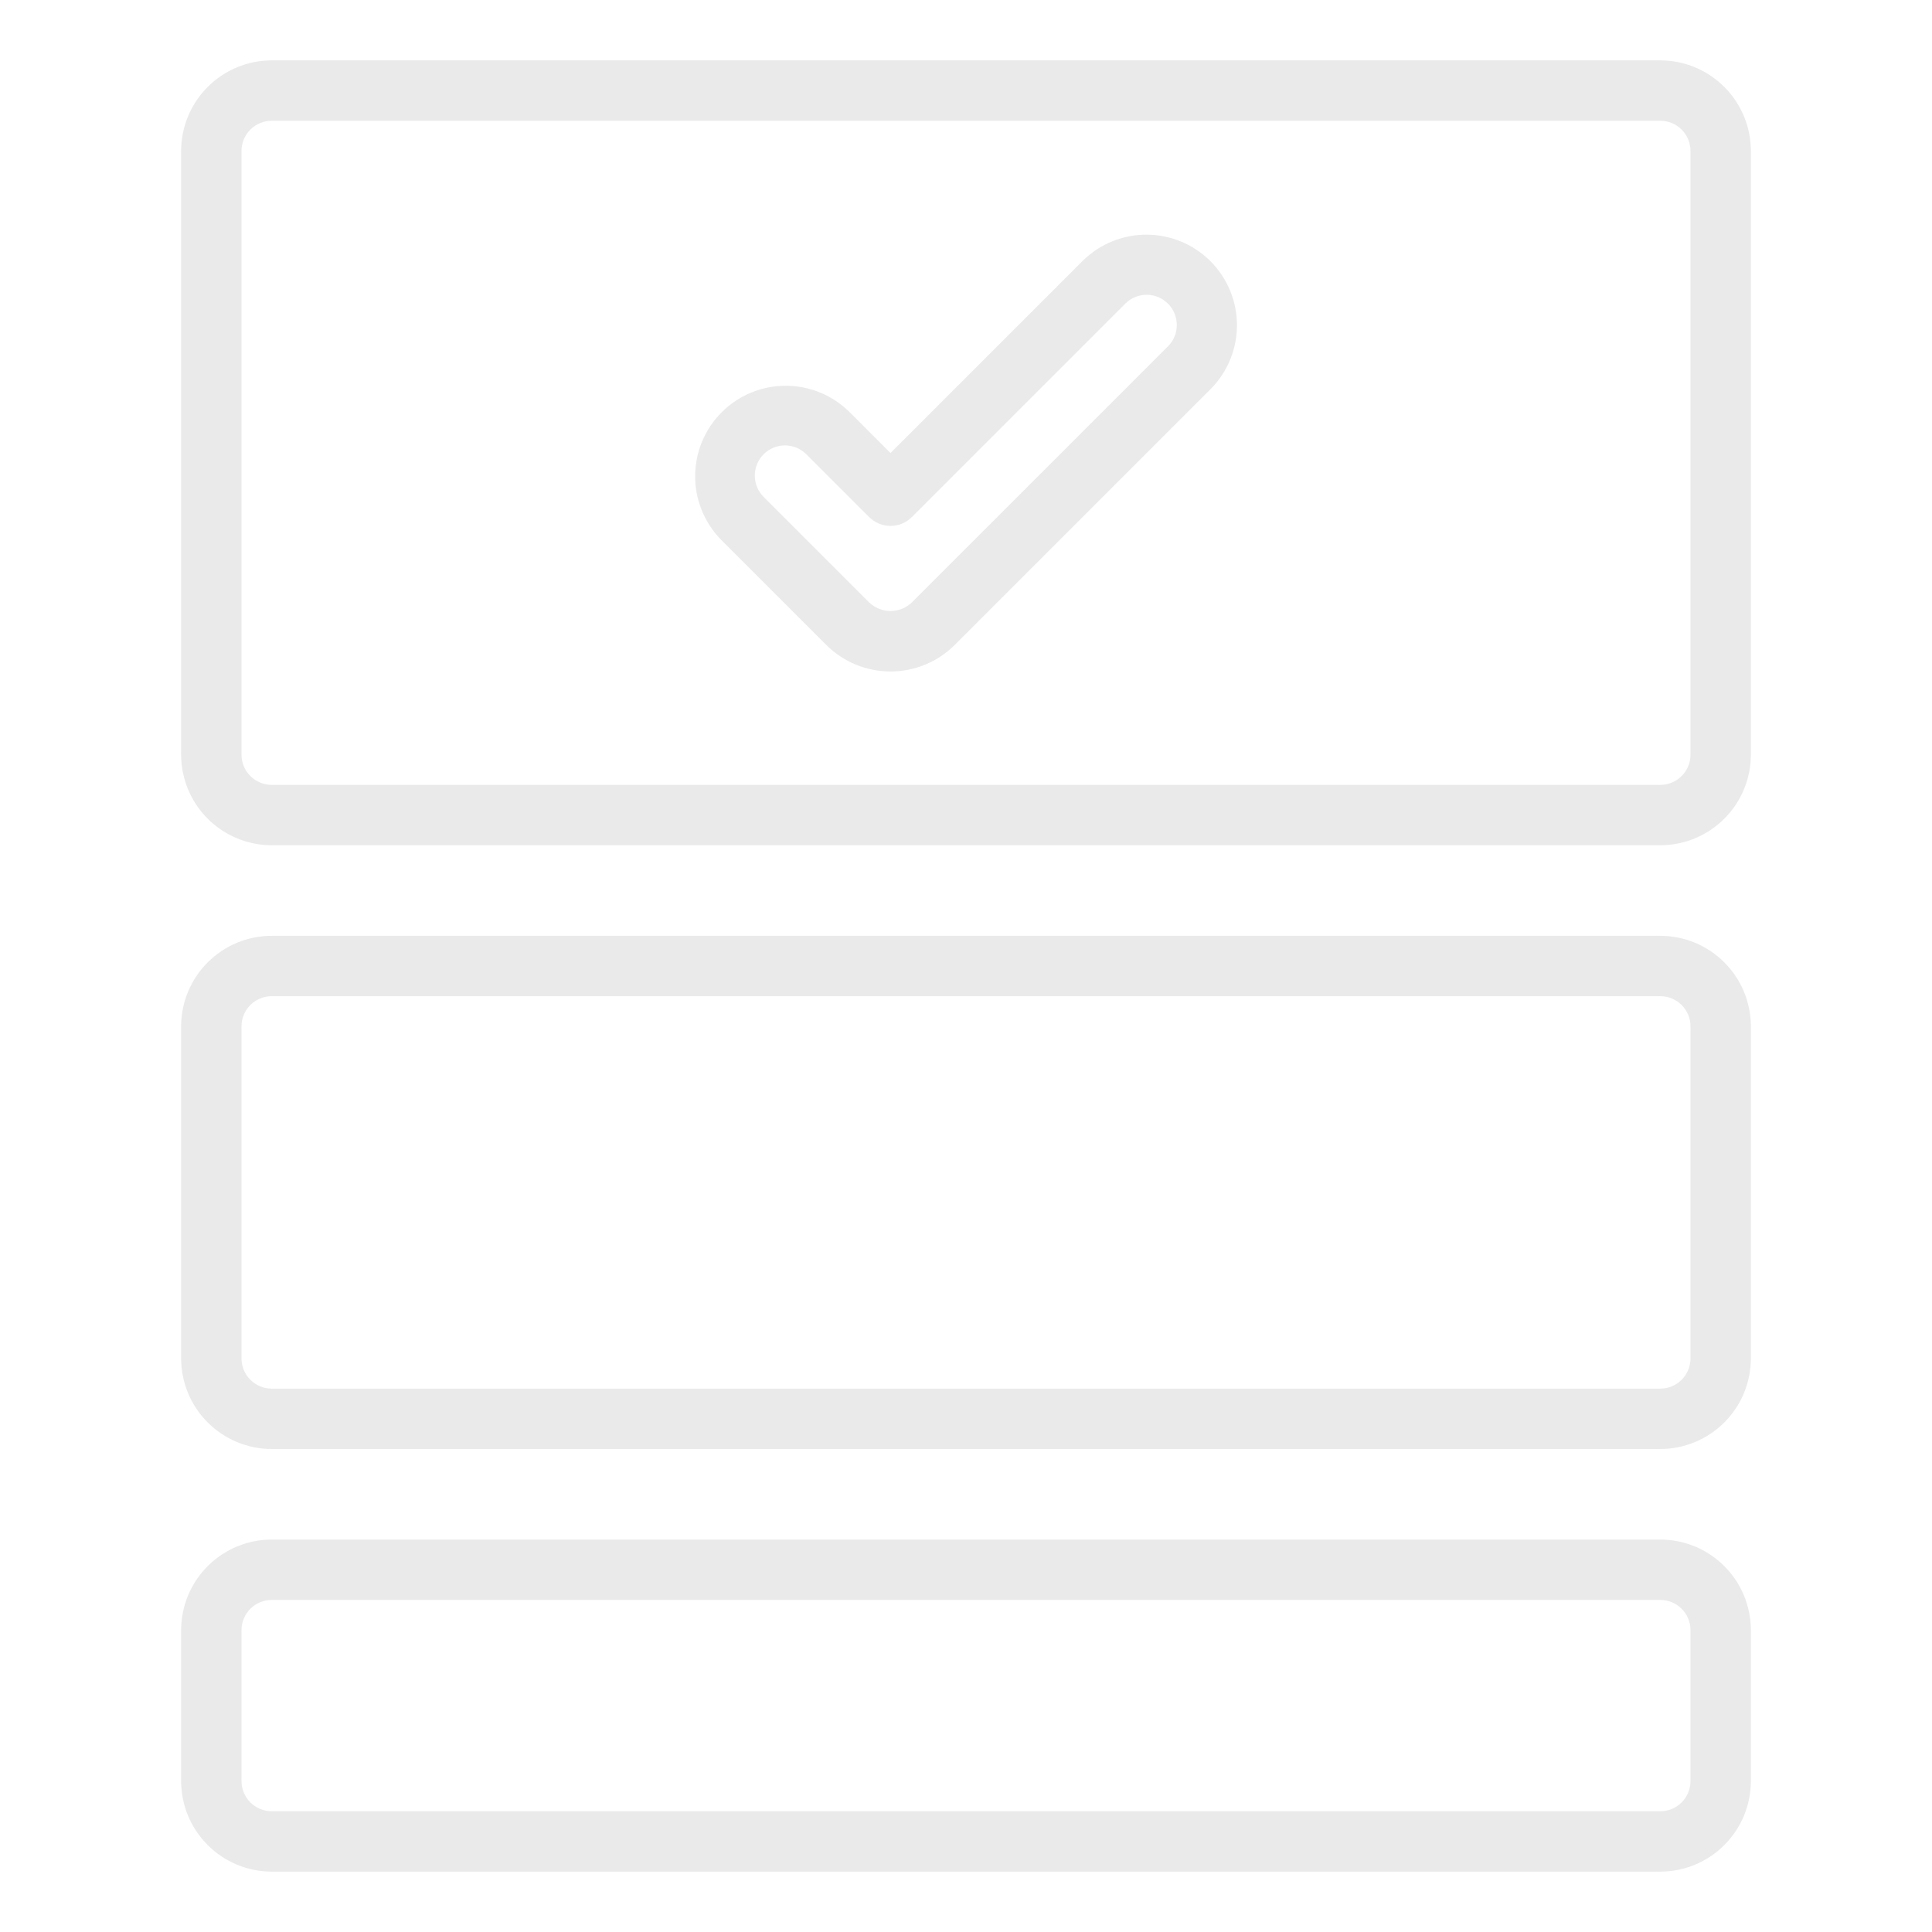 <svg width="72" height="72" viewBox="0 0 72 72" fill="none" xmlns="http://www.w3.org/2000/svg">
<path d="M61.875 57.375H10.125C9.23 57.376 8.372 57.732 7.74 58.365C7.107 58.997 6.751 59.855 6.75 60.75V66.375C6.751 67.27 7.107 68.128 7.74 68.76C8.372 69.393 9.23 69.749 10.125 69.75H61.875C62.77 69.749 63.628 69.393 64.26 68.76C64.893 68.128 65.249 67.27 65.25 66.375V60.75C65.249 59.855 64.893 58.997 64.26 58.365C63.628 57.732 62.77 57.376 61.875 57.375ZM63 66.375C63 66.673 62.881 66.959 62.67 67.17C62.459 67.381 62.173 67.5 61.875 67.5H10.125C9.827 67.5 9.541 67.381 9.33 67.17C9.119 66.959 9 66.673 9 66.375V60.75C9 60.452 9.119 60.166 9.33 59.955C9.541 59.744 9.827 59.625 10.125 59.625H61.875C62.173 59.625 62.459 59.744 62.67 59.955C62.881 60.166 63 60.452 63 60.75V66.375ZM61.875 34.875H10.125C9.23 34.876 8.372 35.232 7.74 35.865C7.107 36.497 6.751 37.355 6.75 38.25V50.625C6.751 51.52 7.107 52.378 7.74 53.01C8.372 53.643 9.23 53.999 10.125 54H61.875C62.77 53.999 63.628 53.643 64.26 53.01C64.893 52.378 65.249 51.52 65.25 50.625V38.25C65.249 37.355 64.893 36.497 64.26 35.865C63.628 35.232 62.77 34.876 61.875 34.875ZM63 50.625C63 50.923 62.881 51.209 62.67 51.42C62.459 51.631 62.173 51.75 61.875 51.75H10.125C9.827 51.75 9.541 51.631 9.33 51.42C9.119 51.209 9 50.923 9 50.625V38.25C9 37.952 9.119 37.666 9.33 37.455C9.541 37.244 9.827 37.125 10.125 37.125H61.875C62.173 37.125 62.459 37.244 62.67 37.455C62.881 37.666 63 37.952 63 38.25V50.625ZM61.875 2.25H10.125C9.23 2.251 8.372 2.607 7.74 3.24C7.107 3.872 6.751 4.73 6.75 5.625V28.125C6.751 29.02 7.107 29.878 7.74 30.51C8.372 31.143 9.23 31.499 10.125 31.5H61.875C62.77 31.499 63.628 31.143 64.26 30.51C64.893 29.878 65.249 29.02 65.25 28.125V5.625C65.249 4.73 64.893 3.872 64.26 3.24C63.628 2.607 62.77 2.251 61.875 2.25ZM63 28.125C63 28.423 62.881 28.709 62.67 28.92C62.459 29.131 62.173 29.25 61.875 29.25H10.125C9.827 29.25 9.541 29.131 9.33 28.92C9.119 28.709 9 28.423 9 28.125V5.625C9 5.327 9.119 5.041 9.33 4.83C9.541 4.619 9.827 4.5 10.125 4.5H61.875C62.173 4.5 62.459 4.619 62.67 4.83C62.881 5.041 63 5.327 63 5.625V28.125Z" fill="#2B2E35" fill-opacity="0.1"/>
<path d="M40.363 9.707L33.186 16.884L31.635 15.332C30.999 14.714 30.145 14.37 29.258 14.376C28.371 14.382 27.522 14.737 26.895 15.364C26.267 15.992 25.912 16.841 25.906 17.728C25.9 18.615 26.244 19.469 26.863 20.105L30.8 24.042C31.435 24.672 32.293 25.024 33.187 25.024C34.08 25.024 34.938 24.672 35.573 24.042L45.135 14.48C45.757 13.845 46.103 12.99 46.098 12.101C46.093 11.213 45.738 10.362 45.109 9.733C44.481 9.105 43.63 8.75 42.741 8.745C41.853 8.74 40.998 9.086 40.363 9.707ZM43.544 12.889L33.982 22.451C33.767 22.656 33.483 22.77 33.186 22.77C32.89 22.77 32.605 22.656 32.391 22.451L28.453 18.514C28.245 18.303 28.128 18.017 28.129 17.72C28.13 17.423 28.248 17.138 28.459 16.928C28.669 16.718 28.953 16.6 29.25 16.599C29.547 16.598 29.833 16.715 30.044 16.923L32.391 19.27C32.495 19.374 32.62 19.457 32.756 19.514C32.892 19.57 33.039 19.599 33.187 19.599C33.334 19.599 33.48 19.57 33.617 19.514C33.754 19.457 33.877 19.374 33.982 19.27L41.954 11.298C42.166 11.095 42.45 10.983 42.744 10.986C43.038 10.989 43.319 11.108 43.527 11.316C43.735 11.524 43.853 11.805 43.856 12.099C43.86 12.393 43.748 12.677 43.544 12.889Z" fill="#2B2E35" fill-opacity="0.1"/>
</svg>
